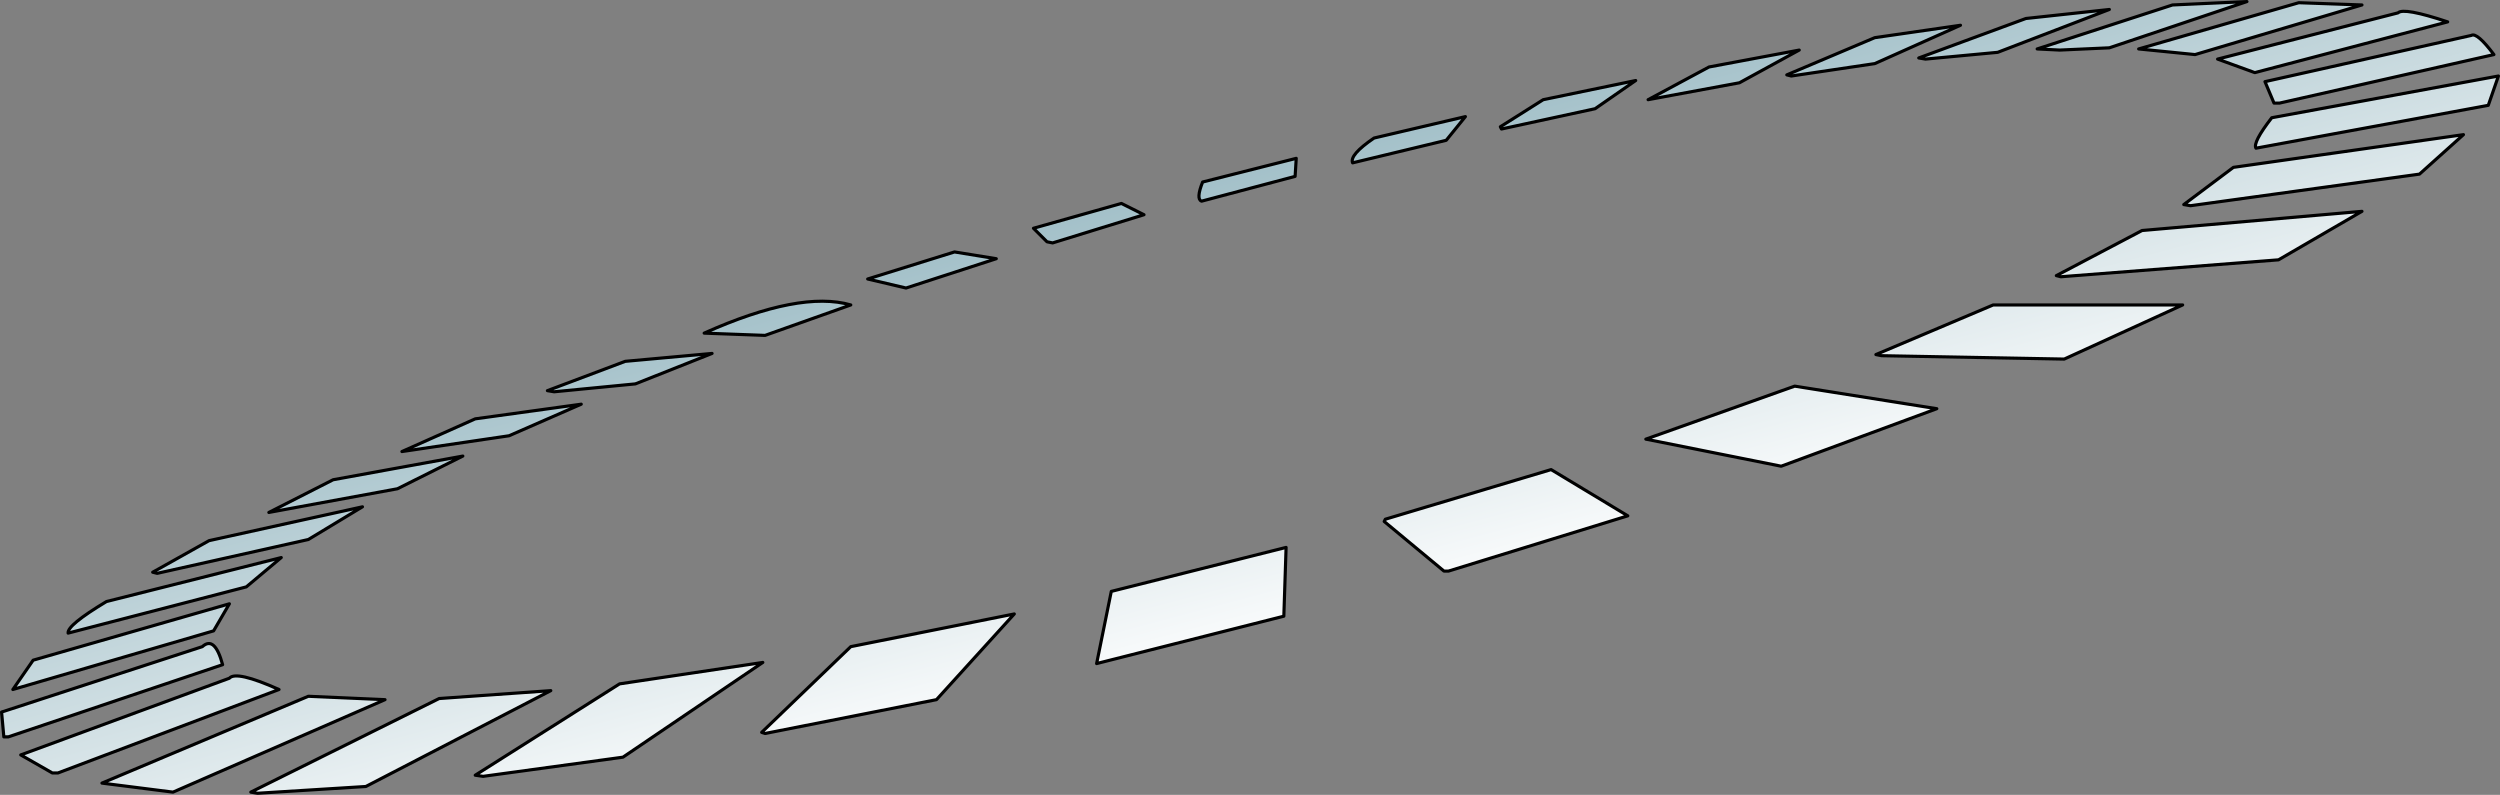 <?xml version="1.0" encoding="UTF-8" standalone="no"?>
<svg xmlns:xlink="http://www.w3.org/1999/xlink" height="176.2px" width="554.2px" xmlns="http://www.w3.org/2000/svg">
  <rect width="100%" height="100%" fill="#808080" stroke="none"/>
  <g transform="matrix(1.0, 0.0, 0.0, 1.0, 275.85, 82.35)">
    <path d="M57.0 -53.75 L56.75 -54.25 66.25 -60.25 86.75 -64.5 77.75 -58.25 57.0 -53.75 M44.75 -51.25 L24.0 -46.25 Q23.25 -48.0 28.75 -51.75 L49.0 -56.5 44.75 -51.25 M11.25 -43.25 L-9.5 -37.75 Q-10.75 -38.25 -9.25 -42.0 L11.5 -47.25 11.25 -43.25 M149.5 -69.5 L173.25 -78.25 191.75 -80.25 167.0 -70.75 151.0 -69.25 149.5 -69.5 M158.75 -76.75 L139.75 -68.25 121.25 -65.5 120.25 -65.75 139.75 -74.0 158.75 -76.75 M103.0 -67.5 L123.0 -71.25 109.75 -64.0 89.5 -60.25 103.0 -67.5 M140.0 -3.75 L166.0 -14.75 208.0 -14.75 181.75 -2.75 141.25 -3.5 140.0 -3.75 M222.25 -82.0 L191.75 -71.75 180.75 -71.25 175.75 -71.5 205.75 -81.25 222.25 -82.0 M215.75 -69.25 L255.75 -79.5 Q257.0 -80.75 266.75 -77.5 L224.0 -66.25 215.75 -69.25 M228.25 -59.5 L226.25 -64.25 272.0 -74.5 Q273.25 -75.25 277.0 -70.25 L229.5 -59.5 228.25 -59.5 M180.0 -21.25 L199.0 -31.25 247.75 -35.5 229.25 -24.75 181.0 -21.0 180.0 -21.25 M219.25 -45.25 L270.25 -52.5 260.5 -43.75 209.75 -36.75 208.25 -37.0 219.25 -45.25 M198.25 -71.5 L233.75 -81.75 247.75 -81.25 210.75 -70.25 198.25 -71.5 M227.75 -56.25 L278.0 -65.5 275.75 -59.0 224.25 -49.5 Q223.5 -50.75 227.75 -56.25 M153.5 8.25 L119.0 21.0 89.0 15.0 122.0 3.25 153.5 8.25 M44.25 44.25 L31.0 33.25 31.25 32.75 68.0 21.75 85.0 32.0 45.25 44.25 44.25 44.25 M8.75 54.25 L-32.75 64.75 -29.5 48.75 9.25 39.0 8.75 54.25 M-119.75 -8.5 Q-98.5 -18.0 -87.25 -14.75 L-106.25 -8.0 -119.75 -8.5 M-118.0 -4.0 L-135.0 2.75 -153.0 4.5 -154.5 4.25 -137.25 -2.25 -118.0 -4.0 M-43.75 -28.75 L-46.75 -31.75 -27.25 -37.25 -22.25 -34.75 -42.5 -28.5 -43.75 -28.75 M-55.0 -25.0 L-75.0 -18.5 -83.5 -20.5 -64.25 -26.5 -55.0 -25.0 M-68.25 72.75 L-106.25 80.25 -107.0 80.0 -87.25 61.0 -51.0 53.75 -68.25 72.75 M-106.75 64.5 L-137.75 85.5 -168.75 89.75 -170.5 89.5 -138.5 69.25 -106.75 64.5 M-202.0 24.0 L-173.25 18.75 -187.75 26.0 -216.25 31.25 -202.0 24.0 M-170.5 10.5 L-147.0 7.25 -163.0 14.25 -186.75 17.75 -170.5 10.5 M-241.0 44.75 L-242.0 44.5 -229.5 37.5 -195.5 30.0 -207.5 37.25 -241.0 44.75 M-221.25 47.75 L-260.75 58.0 Q-261.0 56.25 -252.25 51.0 L-213.5 41.25 -221.25 47.75 M-228.5 57.5 L-273.0 70.5 -268.5 64.0 -225.0 51.5 -228.5 57.5 M-226.5 65.0 L-274.0 81.0 -275.0 81.0 -275.5 75.5 -231.0 61.0 Q-228.25 58.5 -226.5 65.0 M-214.0 70.5 L-263.0 89.0 -264.25 89.0 -271.25 85.0 -225.0 68.0 Q-223.5 66.25 -214.0 70.5 M-220.25 93.25 L-178.5 72.5 -153.75 70.75 -194.75 92.0 -218.75 93.5 -220.25 93.25 M-190.5 72.75 L-237.5 93.25 -253.25 91.25 -207.5 72.0 -190.5 72.75" fill="url(#gradient0)" fill-rule="evenodd" stroke="none"/>
    <path d="M167.0 -70.75 L151.0 -69.25 149.5 -69.5 173.25 -78.25 191.75 -80.25 167.0 -70.75 M205.75 -81.25 L222.25 -82.0 191.75 -71.75 180.75 -71.25 175.75 -71.5 205.75 -81.25 M227.75 -56.25 L278.0 -65.5 275.75 -59.0 224.25 -49.5 Q223.5 -50.75 227.75 -56.25 M226.25 -64.25 L272.0 -74.5 Q273.25 -75.25 277.0 -70.25 L229.5 -59.5 228.25 -59.5 226.25 -64.25 M215.75 -69.25 L255.75 -79.5 Q257.0 -80.75 266.75 -77.5 L224.0 -66.25 215.75 -69.25 M233.75 -81.75 L247.75 -81.25 210.75 -70.25 198.25 -71.5 233.75 -81.75 M260.5 -43.75 L209.75 -36.75 208.25 -37.0 219.25 -45.25 270.25 -52.5 260.5 -43.75 M11.25 -43.25 L-9.5 -37.75 Q-10.75 -38.25 -9.25 -42.0 L11.5 -47.25 11.25 -43.25 M28.75 -51.75 L49.0 -56.5 44.75 -51.25 24.0 -46.25 Q23.25 -48.0 28.75 -51.75 M66.25 -60.25 L86.75 -64.5 77.75 -58.25 57.0 -53.75 56.75 -54.25 66.25 -60.25 M89.5 -60.25 L103.0 -67.5 123.0 -71.25 109.75 -64.0 89.5 -60.25 M120.25 -65.75 L139.75 -74.0 158.75 -76.75 139.75 -68.25 121.25 -65.5 120.25 -65.75 M140.0 -3.75 L166.0 -14.75 208.0 -14.75 181.75 -2.75 141.25 -3.5 140.0 -3.75 M89.0 15.0 L122.0 3.25 153.5 8.25 119.0 21.0 89.0 15.0 M8.75 54.25 L-32.75 64.75 -29.5 48.75 9.25 39.0 8.75 54.25 M31.25 32.75 L68.0 21.75 85.0 32.0 45.25 44.25 44.25 44.25 31.0 33.25 31.25 32.75 M199.0 -31.25 L247.75 -35.5 229.25 -24.75 181.0 -21.0 180.0 -21.25 199.0 -31.25 M-221.25 47.75 L-260.75 58.0 Q-261.0 56.25 -252.25 51.0 L-213.5 41.25 -221.25 47.75 M-216.25 31.25 L-187.75 26.0 -173.25 18.75 -202.0 24.0 -216.25 31.25 M-186.75 17.75 L-170.5 10.5 -147.0 7.25 -163.0 14.25 -186.75 17.75 M-207.5 37.25 L-241.0 44.75 -242.0 44.5 -229.5 37.5 -195.5 30.0 -207.5 37.25 M-271.25 85.0 L-225.0 68.0 Q-223.5 66.25 -214.0 70.5 L-263.0 89.0 -264.25 89.0 -271.25 85.0 M-275.5 75.5 L-231.0 61.0 Q-228.25 58.5 -226.5 65.0 L-274.0 81.0 -275.0 81.0 -275.5 75.5 M-268.5 64.0 L-225.0 51.5 -228.5 57.5 -273.0 70.5 -268.5 64.0 M-170.5 89.5 L-138.5 69.25 -106.75 64.5 -137.75 85.5 -168.75 89.75 -170.5 89.5 M-220.25 93.25 L-178.5 72.5 -153.75 70.75 -194.75 92.0 -218.75 93.5 -220.25 93.25 M-237.5 93.25 L-253.25 91.25 -207.5 72.0 -190.5 72.75 -237.5 93.25 M-22.25 -34.75 L-42.5 -28.5 -43.75 -28.75 -46.75 -31.75 -27.25 -37.25 -22.25 -34.75 M-75.0 -18.5 L-83.5 -20.5 -64.25 -26.5 -55.0 -25.0 -75.0 -18.5 M-106.25 -8.0 L-119.75 -8.5 Q-98.5 -18.0 -87.25 -14.75 L-106.25 -8.0 M-137.25 -2.25 L-118.0 -4.0 -135.0 2.75 -153.0 4.5 -154.5 4.25 -137.25 -2.25 M-87.25 61.0 L-51.0 53.75 -68.25 72.75 -106.25 80.25 -107.0 80.0 -87.25 61.0" fill="none" stroke="#000000" stroke-linecap="round" stroke-linejoin="round" stroke-width="0.7"/>
  </g>
  <defs>
    <linearGradient gradientTransform="matrix(0.019, 0.073, -0.015, 0.004, 81.1, -20.3)" gradientUnits="userSpaceOnUse" id="gradient0" spreadMethod="pad" x1="-819.2" x2="819.2">
      <stop offset="0.0" stop-color="#94b6c0"/>
      <stop offset="1.0" stop-color="#ffffff"/>
    </linearGradient>
  </defs>
</svg>
